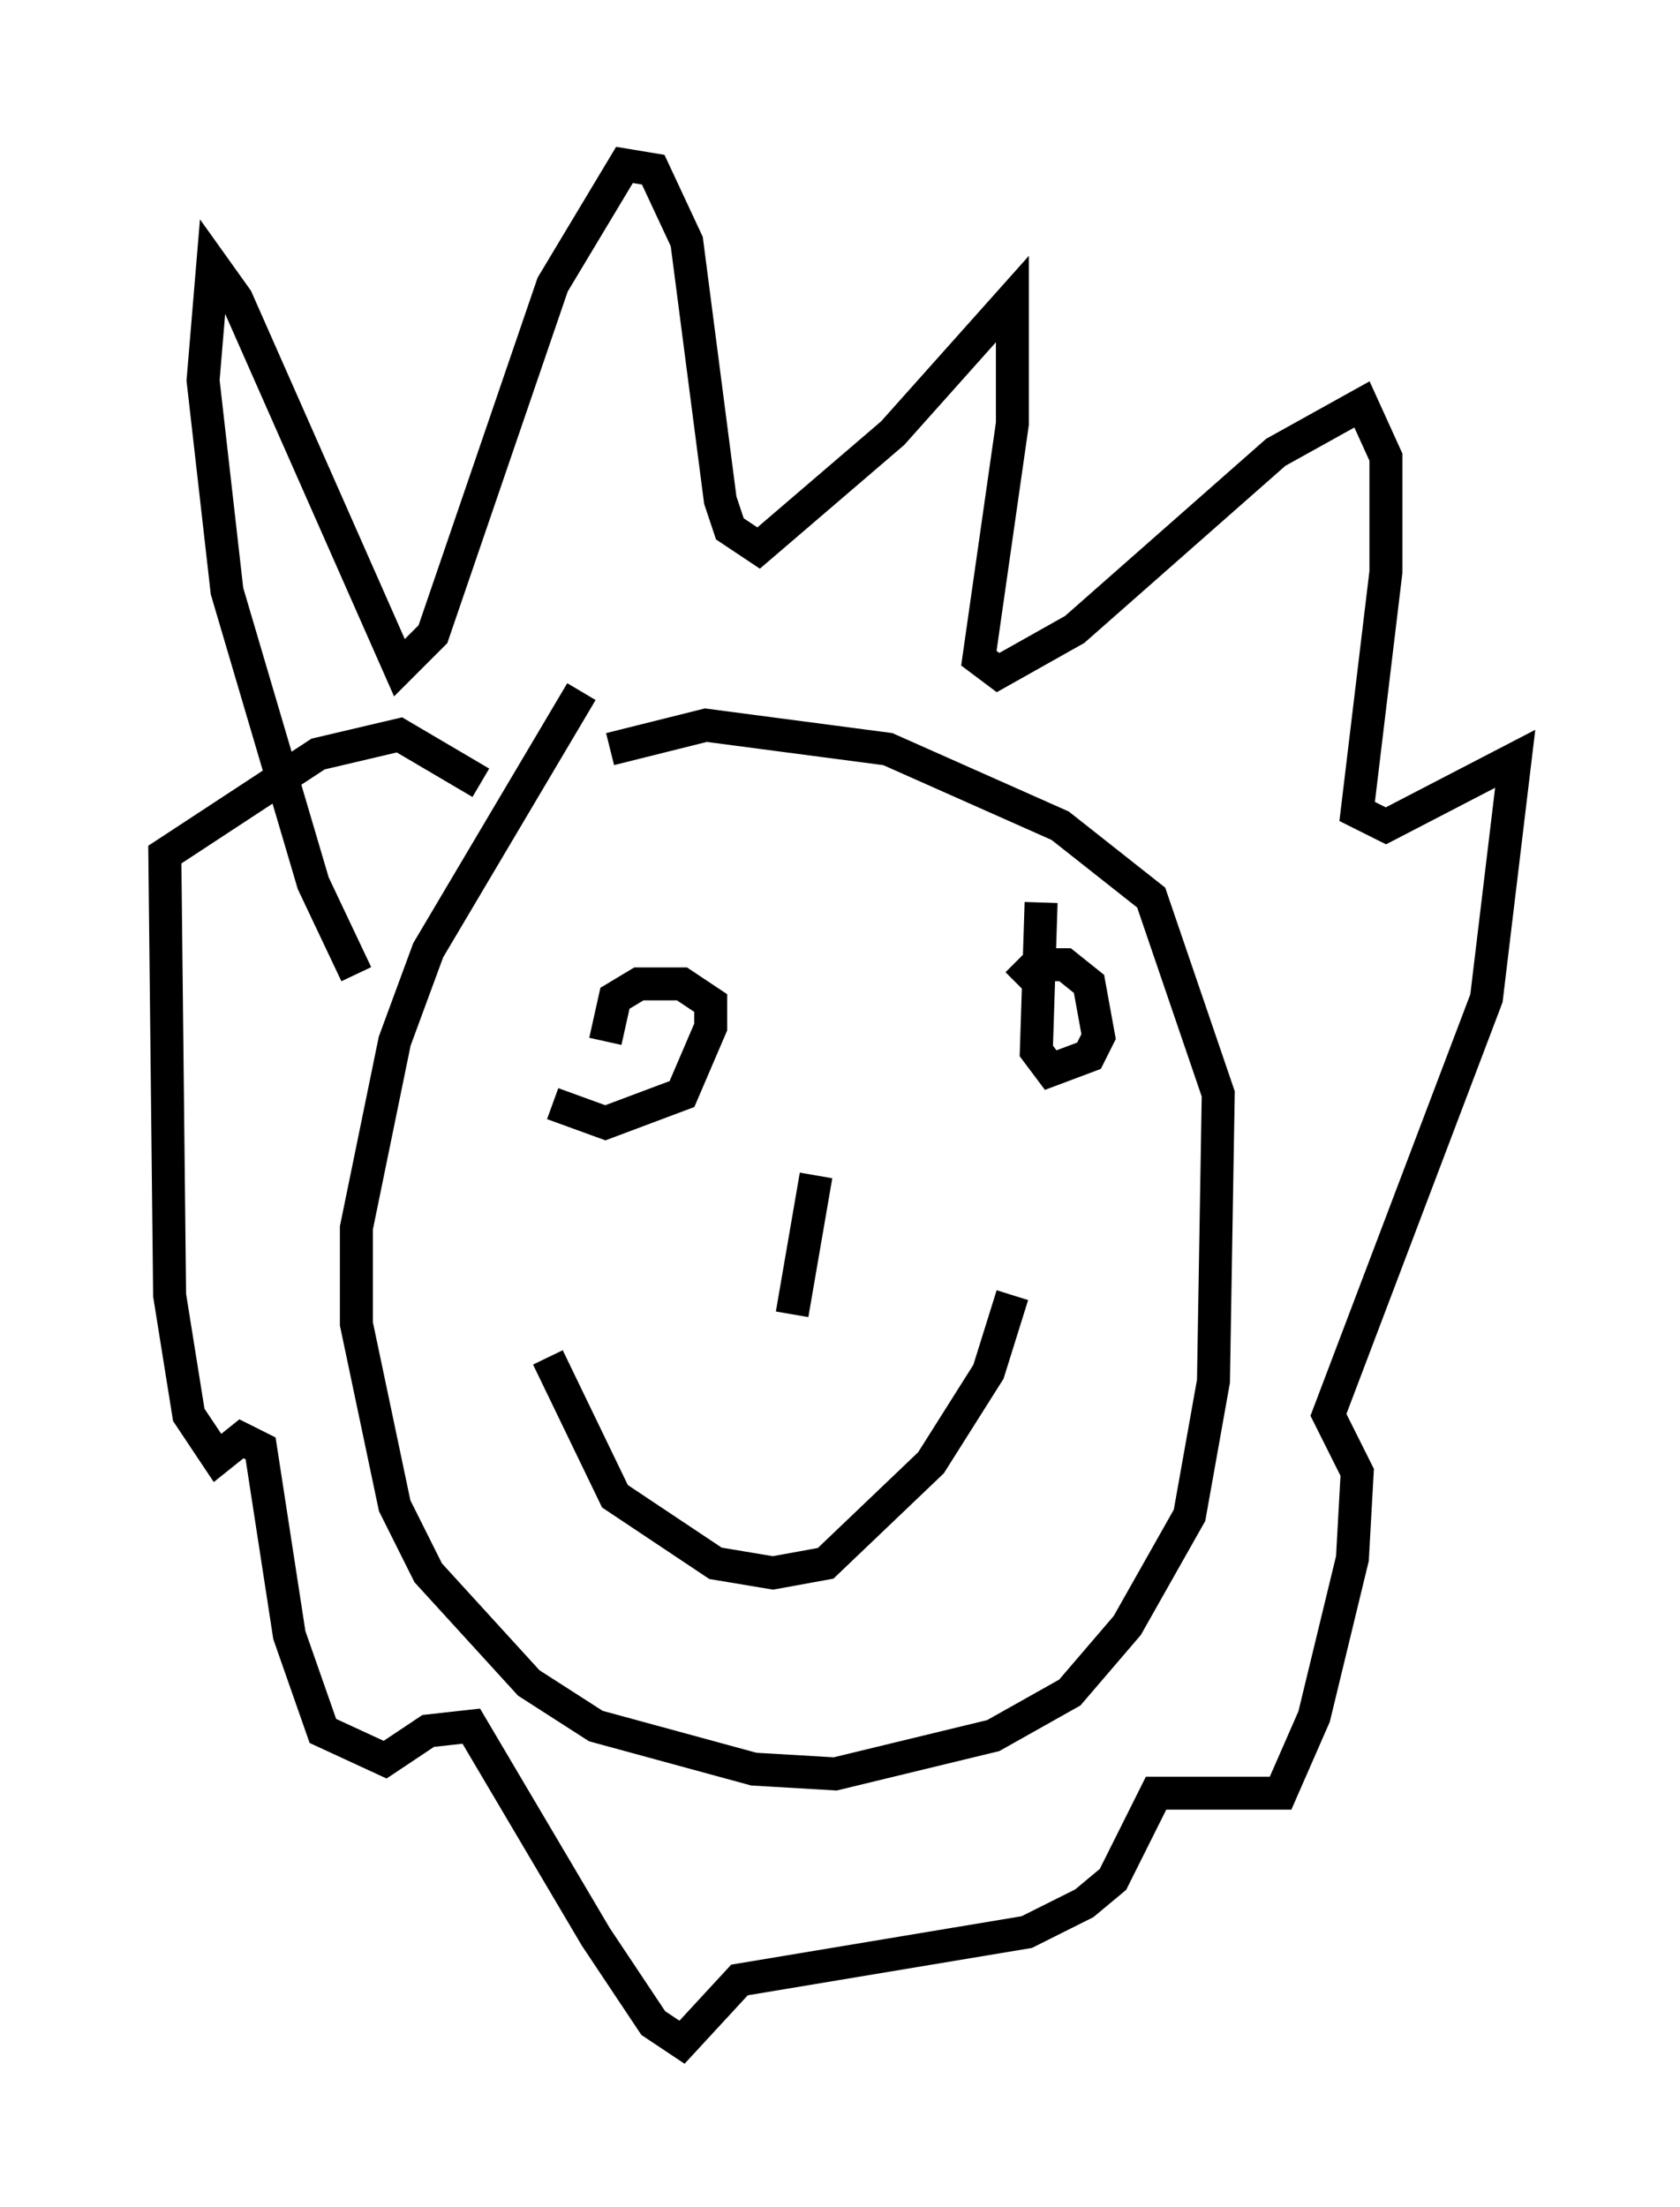<?xml version="1.0" encoding="utf-8" ?>
<svg baseProfile="full" height="66.938" version="1.1" width="50.961" xmlns="http://www.w3.org/2000/svg" xmlns:ev="http://www.w3.org/2001/xml-events" xmlns:xlink="http://www.w3.org/1999/xlink"><defs /><rect fill="white" height="66.938" width="50.961" x="0" y="0" /><path d="M20.687, 18.363 m-3.05, 2.615 l-4.648, 7.844 -1.017, 2.76 l-1.162, 5.665 0.0, 2.905 l1.162, 5.52 1.017, 2.034 l3.05, 3.341 2.034, 1.307 l4.793, 1.307 2.469, 0.145 l4.793, -1.162 2.324, -1.307 l1.743, -2.034 1.888, -3.341 l0.726, -4.067 0.145, -8.715 l-2.034, -5.955 -2.76, -2.179 l-5.229, -2.324 -5.52, -0.726 l-2.905, 0.726 m-7.698, 6.827 l-1.307, -2.76 -2.615, -8.86 l-0.726, -6.391 0.291, -3.486 l0.726, 1.017 4.939, 11.184 l1.017, -1.017 3.631, -10.603 l2.179, -3.631 0.872, 0.145 l1.017, 2.179 1.017, 7.844 l0.291, 0.872 0.872, 0.581 l4.067, -3.486 3.631, -4.067 l0.0, 3.777 -1.017, 7.117 l0.581, 0.436 2.324, -1.307 l6.101, -5.374 2.615, -1.453 l0.726, 1.598 0.0, 3.486 l-0.872, 7.263 0.872, 0.436 l3.922, -2.034 -0.872, 7.263 l-4.793, 12.637 0.872, 1.743 l-0.145, 2.615 -1.162, 4.793 l-1.017, 2.324 -3.777, 0.0 l-1.307, 2.615 -0.872, 0.726 l-1.743, 0.872 -8.715, 1.453 l-1.743, 1.888 -0.872, -0.581 l-1.743, -2.615 -3.777, -6.391 l-1.307, 0.145 -1.307, 0.872 l-1.888, -0.872 -1.017, -2.905 l-0.872, -5.665 -0.581, -0.291 l-0.726, 0.581 -0.872, -1.307 l-0.581, -3.631 -0.145, -13.363 l4.648, -3.05 2.469, -0.581 l2.469, 1.453 m2.179, 9.732 l1.598, 0.581 2.324, -0.872 l0.872, -2.034 0.0, -0.726 l-0.872, -0.581 -1.307, 0.0 l-0.726, 0.436 -0.291, 1.307 m13.218, -4.212 l-0.145, 4.503 0.436, 0.581 l1.162, -0.436 0.291, -0.581 l-0.291, -1.598 -0.726, -0.581 l-0.872, 0.0 -0.581, 0.581 m-6.101, 5.81 l-0.726, 4.212 m-7.408, 1.307 l2.034, 4.212 3.05, 2.034 l1.743, 0.291 1.598, -0.291 l3.196, -3.05 1.743, -2.76 l0.726, -2.324 " fill="none" stroke="black" stroke-width="1" /></svg>